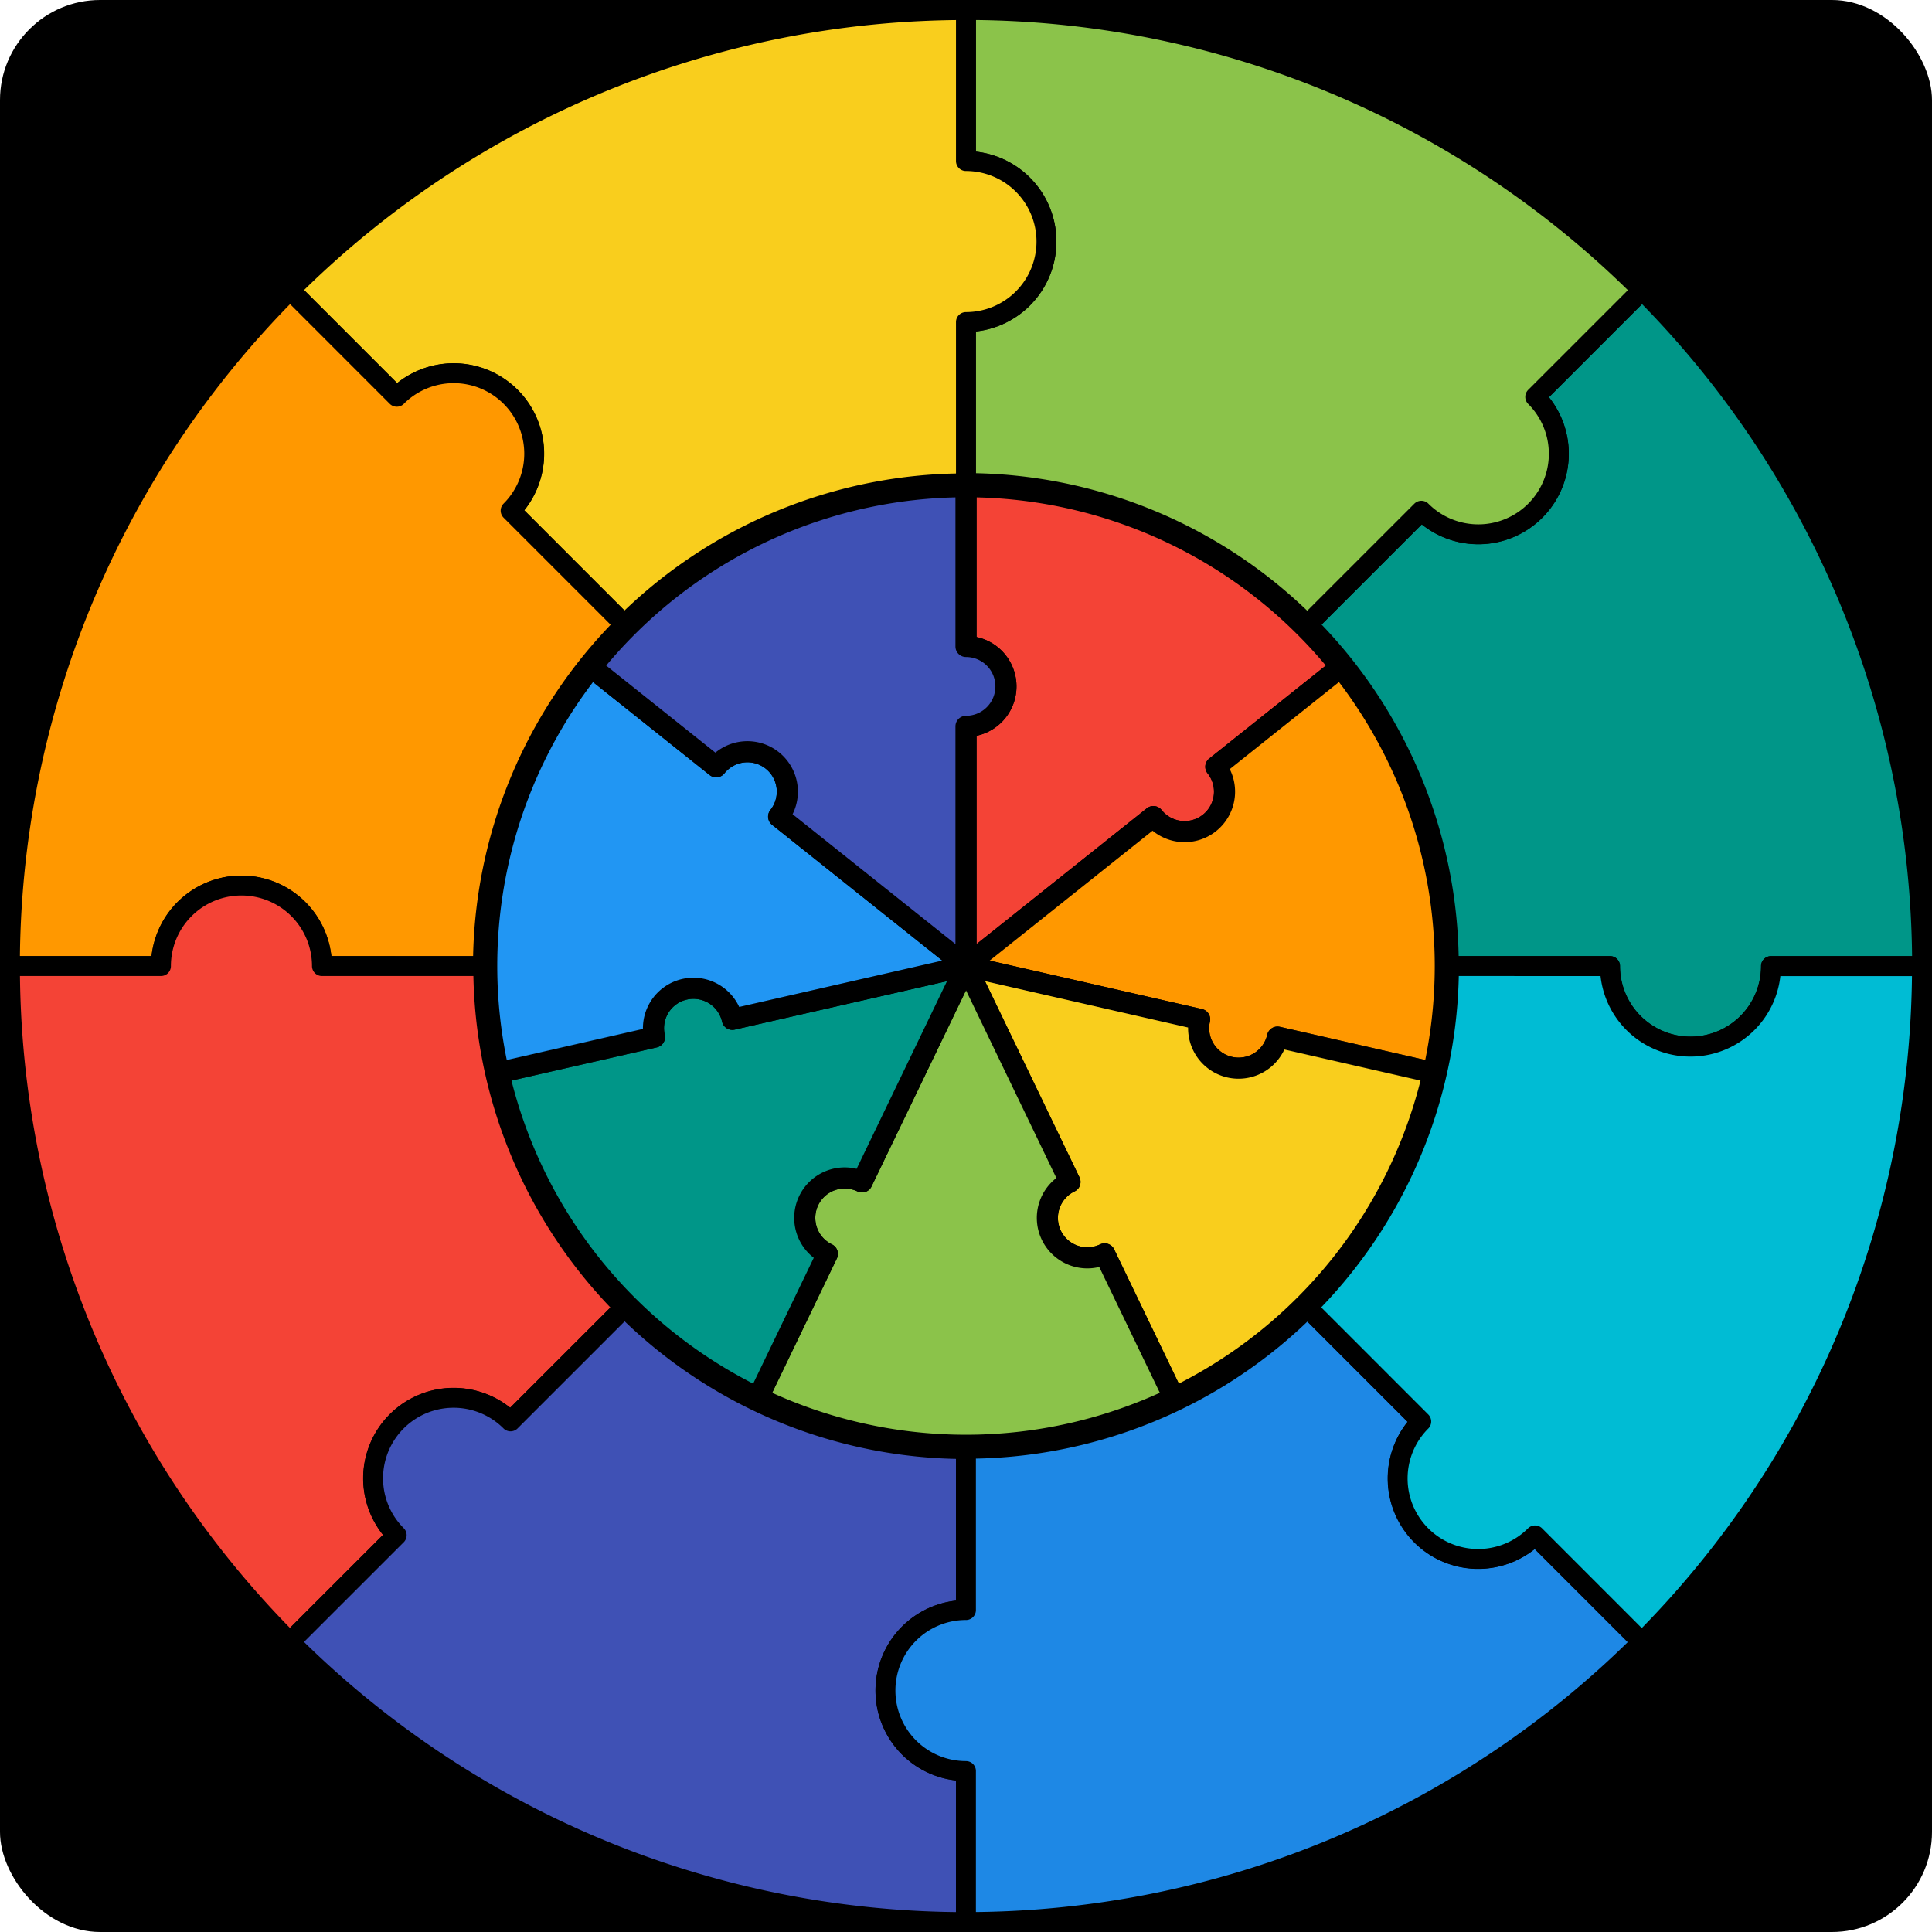 <?xml version="1.0" encoding="UTF-8" standalone="no"?>
<!-- Created with Inkscape (http://www.inkscape.org/) -->

<svg
   xmlns:dc="http://purl.org/dc/elements/1.1/"
   xmlns:cc="http://creativecommons.org/ns#"
   xmlns:rdf="http://www.w3.org/1999/02/22-rdf-syntax-ns#"
   xmlns:svg="http://www.w3.org/2000/svg"
   xmlns="http://www.w3.org/2000/svg"
   xmlns:sodipodi="http://sodipodi.sourceforge.net/DTD/sodipodi-0.dtd"
   xmlns:inkscape="http://www.inkscape.org/namespaces/inkscape"
   width="1200"
   height="1200"
   viewBox="0 0 1200 1200"
   id="svg2"
   version="1.1"
   inkscape:version="0.91 r13725"
   sodipodi:docname="cq0-pro.svg">
  <defs
     id="defs4" />
  <sodipodi:namedview
     id="base"
     pagecolor="#dcdcc8"
     bordercolor="#666666"
     borderopacity="1.0"
     inkscape:pageopacity="0"
     inkscape:pageshadow="2"
     inkscape:zoom="0.48166667"
     inkscape:cx="600"
     inkscape:cy="600"
     inkscape:document-units="px"
     inkscape:current-layer="layer1"
     showgrid="true"
     inkscape:showpageshadow="false"
     borderlayer="true"
     units="px"
     inkscape:window-width="1366"
     inkscape:window-height="744"
     inkscape:window-x="0"
     inkscape:window-y="0"
     inkscape:window-maximized="1"
     objecttolerance="20"
     inkscape:snap-path-clip="true"
     inkscape:snap-path-mask="true"
     gridtolerance="10"
     inkscape:snap-perpendicular="true"
     inkscape:snap-tangential="true"
     inkscape:object-paths="true"
     inkscape:snap-intersection-paths="true"
     inkscape:object-nodes="true"
     inkscape:snap-midpoints="true"
     inkscape:snap-smooth-nodes="true"
     inkscape:snap-center="true"
     inkscape:snap-object-midpoints="true"
     inkscape:snap-bbox="true"
     inkscape:bbox-paths="true"
     inkscape:bbox-nodes="true"
     inkscape:snap-bbox-edge-midpoints="true"
     inkscape:snap-bbox-midpoints="true">
    <inkscape:grid
       type="xygrid"
       id="grid3338"
       color="#ffffff"
       opacity="0.125"
       empcolor="#ffffff"
       empopacity="0.251"
       spacingx="10"
       spacingy="10" />
  </sodipodi:namedview>
  <g
     inkscape:label="Layer 1"
     inkscape:groupmode="layer"
     id="layer1"
     transform="translate(0,147.638)">
    <rect
       style="fill:#000000;fill-opacity:1;stroke:none;stroke-width:12.5;stroke-linejoin:round;stroke-miterlimit:4;stroke-dasharray:none;stroke-opacity:1"
       id="rect4180"
       width="1200"
       height="1200"
       x="0"
       y="-147.638"
       rx="62.168"
       ry="62.168" />
    <g
       id="g3455"
       transform="translate(6.2858263e-5,3.6280968e-5)">
      <path
         inkscape:transform-center-y="-142"
         inkscape:transform-center-x="-111.01977"
         inkscape:connector-curvature="0"
         id="path3343"
         d="m 600,154.663 0,99.233 a 24.808,24.808 0 0 1 24.808,24.808 24.808,24.808 0 0 1 -24.808,24.808 l 0,148.849 116.376,-92.806 a 24.808,24.808 0 0 0 34.863,3.929 24.808,24.808 0 0 0 3.927,-34.863 l 77.584,-61.871 A 297.699,297.699 0 0 0 600,154.663 Z"
         style="fill:#f44336;fill-opacity:1;stroke:#000000;stroke-width:13.103;stroke-linejoin:round;stroke-miterlimit:4;stroke-dasharray:none;stroke-opacity:1" />
      <path
         style="fill:#ff9800;fill-opacity:1;stroke:#000000;stroke-width:13.103;stroke-linejoin:round;stroke-miterlimit:4;stroke-dasharray:none;stroke-opacity:1"
         d="m 832.75,266.749 -77.583,61.871 a 24.808,24.808 0 0 1 -3.928,34.864 24.808,24.808 0 0 1 -34.863,-3.928 l -116.375,92.806 145.118,33.122 a 24.808,24.808 0 0 0 18.665,29.707 24.808,24.808 0 0 0 29.705,-18.667 l 96.746,22.081 A 297.699,297.699 0 0 0 832.75,266.749 Z"
         id="path3373"
         inkscape:connector-curvature="0"
         inkscape:transform-center-x="-141.9998"
         inkscape:transform-center-y="-56.93808" />
      <path
         inkscape:transform-center-y="127.93714"
         inkscape:transform-center-x="-138.43984"
         inkscape:connector-curvature="0"
         id="path3375"
         d="M 890.235,518.605 793.49,496.524 a 24.808,24.808 0 0 1 -29.707,18.666 24.808,24.808 0 0 1 -18.666,-29.706 l -145.117,-33.122 64.583,134.109 a 24.808,24.808 0 0 0 -11.588,33.115 24.808,24.808 0 0 0 33.115,11.586 l 43.056,89.406 a 297.699,297.699 0 0 0 161.067,-201.973 z"
         style="fill:#f9ce1d;fill-opacity:1;stroke:#000000;stroke-width:13.103;stroke-linejoin:round;stroke-miterlimit:4;stroke-dasharray:none;stroke-opacity:1" />
      <path
         style="fill:#8bc34a;fill-opacity:1;stroke:#000000;stroke-width:13.103;stroke-linejoin:round;stroke-miterlimit:4;stroke-dasharray:none;stroke-opacity:1"
         d="M 729.167,720.578 686.111,631.173 a 24.808,24.808 0 0 1 -33.115,-11.588 24.808,24.808 0 0 1 11.587,-33.115 L 600,452.361 535.416,586.471 a 24.808,24.808 0 0 0 -33.115,11.587 24.808,24.808 0 0 0 11.589,33.114 l -43.055,89.407 a 297.699,297.699 0 0 0 258.333,-5.7e-4 z"
         id="path3377"
         inkscape:connector-curvature="0"
         inkscape:transform-center-x="-0.00114"
         inkscape:transform-center-y="141.99986" />
      <path
         inkscape:transform-center-y="127.93786"
         inkscape:transform-center-x="138.43934"
         inkscape:connector-curvature="0"
         id="path3379"
         d="m 470.835,720.579 43.055,-89.406 a 24.808,24.808 0 0 1 -11.588,-33.115 24.808,24.808 0 0 1 33.115,-11.588 l 64.583,-134.109 -145.118,33.122 a 24.808,24.808 0 0 0 -29.706,-18.666 24.808,24.808 0 0 0 -18.664,29.707 l -96.746,22.082 a 297.699,297.699 0 0 0 161.068,201.972 z"
         style="fill:#009688;fill-opacity:1;stroke:#000000;stroke-width:13.103;stroke-linejoin:round;stroke-miterlimit:4;stroke-dasharray:none;stroke-opacity:1" />
      <path
         style="fill:#2196f3;fill-opacity:1;stroke:#000000;stroke-width:13.103;stroke-linejoin:round;stroke-miterlimit:4;stroke-dasharray:none;stroke-opacity:1"
         d="m 309.766,518.607 96.745,-22.082 a 24.808,24.808 0 0 1 18.666,-29.707 24.808,24.808 0 0 1 29.707,18.666 l 145.117,-33.123 -116.376,-92.806 a 24.808,24.808 0 0 0 -3.928,-34.863 24.808,24.808 0 0 0 -34.863,3.93 L 367.249,266.751 A 297.699,297.699 0 0 0 309.766,518.607 Z"
         id="path3381"
         inkscape:connector-curvature="0"
         inkscape:transform-center-x="141.99993"
         inkscape:transform-center-y="-56.93587" />
      <path
         inkscape:transform-center-y="-141.99976"
         inkscape:transform-center-x="99.186253"
         inkscape:connector-curvature="0"
         id="path3383"
         d="m 367.25,266.749 77.583,61.871 a 24.808,24.808 0 0 1 34.864,-3.928 24.808,24.808 0 0 1 3.928,34.863 l 116.375,92.806 5.8e-4,-148.85 a 24.808,24.808 0 0 0 24.808,-24.808 24.808,24.808 0 0 0 -24.809,-24.807 l -8e-5,-99.234 A 297.699,297.699 0 0 0 367.25,266.749 Z"
         style="fill:#3f51b5;fill-opacity:1;stroke:#000000;stroke-width:13.103;stroke-linejoin:round;stroke-miterlimit:4;stroke-dasharray:none;stroke-opacity:1" />
    </g>
    <g
       id="g3464"
       transform="matrix(0,-1,1,0,147.607,1052.393)">
      <path
         inkscape:transform-center-y="402.93651"
         inkscape:transform-center-x="-184.9678"
         inkscape:connector-curvature="0"
         id="path3403"
         d="M 599.992,1046.239 A 593.878,593.878 0 0 0 1019.928,872.298 l -66.338,-66.338 a 50,50 0 0 1 -0.006,0.008 50,50 0 0 1 -70.711,0.008 50,50 0 0 1 -0.008,-70.711 50,50 0 0 1 0.016,-0.014 l -70.713,-70.713 a 300,300 0 0 1 -0.021,0.023 300,300 0 0 1 -212.154,87.705 l 0,100.186 a 50,50 0 0 0 -50,50 50,50 0 0 0 50,50 l 0,93.787 z"
         style="fill:#009688;fill-opacity:1;stroke:#000000;stroke-width:12.372;stroke-linejoin:round;stroke-miterlimit:4;stroke-dasharray:none;stroke-opacity:1" />
      <path
         style="fill:#8bc34a;fill-opacity:1;stroke:#000000;stroke-width:12.372;stroke-linejoin:round;stroke-miterlimit:4;stroke-dasharray:none;stroke-opacity:1"
         d="m 1019.826,872.278 a 593.878,593.878 0 0 0 173.989,-419.916 l -93.816,-0.01 a 50,50 0 0 1 0,0.01 50,50 0 0 1 -50,50 50,50 0 0 1 -50.001,-50 50,50 0 0 1 0,-0.021 l -100.003,-0.011 a 300,300 0 0 1 10e-4,0.032 300,300 0 0 1 -88.022,212.023 l 70.834,70.85 a 50,50 0 0 0 -0.008,70.711 50,50 0 0 0 70.711,0.008 l 66.31,66.325 z"
         id="path3441"
         inkscape:connector-curvature="0"
         inkscape:transform-center-x="-402.89488"
         inkscape:transform-center-y="209.94271" />
      <path
         inkscape:transform-center-y="-184.96846"
         inkscape:transform-center-x="-402.93497"
         inkscape:connector-curvature="0"
         id="path3443"
         d="M 1193.787,452.36 A 593.878,593.878 0 0 0 1019.844,32.425 l -66.338,66.338 a 50,50 0 0 1 0.007,0.007 50,50 0 0 1 0.008,70.711 50,50 0 0 1 -70.711,0.008 50,50 0 0 1 -0.015,-0.015 l -70.713,70.713 a 300,300 0 0 1 0.023,0.022 300,300 0 0 1 87.706,212.154 l 100.186,-3.7e-4 a 50,50 0 0 0 50,50 50,50 0 0 0 50,-50 l 93.787,-3.7e-4 z"
         style="fill:#f9ce1d;fill-opacity:1;stroke:#000000;stroke-width:12.372;stroke-linejoin:round;stroke-miterlimit:4;stroke-dasharray:none;stroke-opacity:1" />
      <path
         style="fill:#ff9800;fill-opacity:1;stroke:#000000;stroke-width:12.372;stroke-linejoin:round;stroke-miterlimit:4;stroke-dasharray:none;stroke-opacity:1"
         d="M 1019.916,32.536 A 593.878,593.878 0 0 0 600,-141.453 l -0.01,93.816 a 50,50 0 0 1 0.01,-2.11e-4 50,50 0 0 1 50,50 50,50 0 0 1 -50,50 50,50 0 0 1 -0.021,6.8e-5 l -0.011,100.003 a 300,300 0 0 1 0.032,-9.8e-4 300,300 0 0 1 212.023,88.022 l 70.849,-70.834 a 50,50 0 0 0 70.711,0.008 50,50 0 0 0 0.008,-70.711 l 66.325,-66.31 z"
         id="path3445"
         inkscape:connector-curvature="0"
         inkscape:transform-center-x="-209.94221"
         inkscape:transform-center-y="-402.89499" />
      <path
         inkscape:transform-center-y="-402.93533"
         inkscape:transform-center-x="184.96847"
         inkscape:connector-curvature="0"
         id="path3447"
         d="M 599.998,-141.425 A 593.878,593.878 0 0 0 180.063,32.518 l 66.338,66.338 a 50,50 0 0 1 0.007,-0.008 50,50 0 0 1 70.711,-0.008 50,50 0 0 1 0.008,70.711 50,50 0 0 1 -0.015,0.015 l 70.713,70.713 a 300,300 0 0 1 0.022,-0.023 300,300 0 0 1 212.154,-87.706 L 600,52.365 A 50,50 0 0 0 650,2.365 50,50 0 0 0 600,-47.636 L 600,-141.423 Z"
         style="fill:#f44336;fill-opacity:1;stroke:#000000;stroke-width:12.372;stroke-linejoin:round;stroke-miterlimit:4;stroke-dasharray:none;stroke-opacity:1" />
      <path
         style="fill:#3f51b5;fill-opacity:1;stroke:#000000;stroke-width:12.372;stroke-linejoin:round;stroke-miterlimit:4;stroke-dasharray:none;stroke-opacity:1"
         d="M 180.174,32.446 A 593.878,593.878 0 0 0 6.185,452.362 l 93.816,0.01 a 50,50 0 0 1 -2.3e-4,-0.01 50,50 0 0 1 50,-50 50,50 0 0 1 50,50 50,50 0 0 1 4.6e-4,0.021 l 100.003,0.011 a 300,300 0 0 1 -6.4e-4,-0.032 300,300 0 0 1 88.022,-212.023 l -70.835,-70.849 a 50,50 0 0 0 0.008,-70.711 50,50 0 0 0 -70.711,-0.008 L 180.177,32.446 Z"
         id="path3449"
         inkscape:connector-curvature="0"
         inkscape:transform-center-x="402.89466"
         inkscape:transform-center-y="-209.94226" />
      <path
         inkscape:transform-center-y="184.96848"
         inkscape:transform-center-x="402.93536"
         inkscape:connector-curvature="0"
         id="path3451"
         d="M 6.213,452.364 A 593.878,593.878 0 0 0 180.156,872.299 l 66.338,-66.338 a 50,50 0 0 1 -0.008,-0.007 50,50 0 0 1 -0.008,-70.711 50,50 0 0 1 70.711,-0.008 50,50 0 0 1 0.015,0.014 l 70.713,-70.713 a 300,300 0 0 1 -0.023,-0.022 300,300 0 0 1 -87.705,-212.154 l -100.186,0.001 A 50,50 0 0 0 150.003,402.362 50,50 0 0 0 100.002,452.362 l -93.787,3e-4 z"
         style="fill:#1e88e5;fill-opacity:1;stroke:#000000;stroke-width:12.372;stroke-linejoin:round;stroke-miterlimit:4;stroke-dasharray:none;stroke-opacity:1" />
      <path
         style="fill:#00bcd4;fill-opacity:1;stroke:#000000;stroke-width:12.372;stroke-linejoin:round;stroke-miterlimit:4;stroke-dasharray:none;stroke-opacity:1"
         d="m 180.044,872.148 a 593.878,593.878 0 0 0 419.899,174.029 l 0.019,-93.816 a 50,50 0 0 1 -0.011,7e-4 50,50 0 0 1 -49.996,-50.005 50,50 0 0 1 50.005,-49.996 50,50 0 0 1 0.021,-4.9e-4 l 0.02,-100.003 a 300,300 0 0 1 -0.032,6.3e-4 300,300 0 0 1 -212.014,-88.042 l -70.856,70.828 a 50,50 0 0 0 -70.71,-0.015 50,50 0 0 0 -0.015,70.711 l -66.331,66.304 z"
         id="path3453"
         inkscape:connector-curvature="0"
         inkscape:transform-center-x="209.97668"
         inkscape:transform-center-y="402.88479" />
    </g>
  </g>
</svg>
